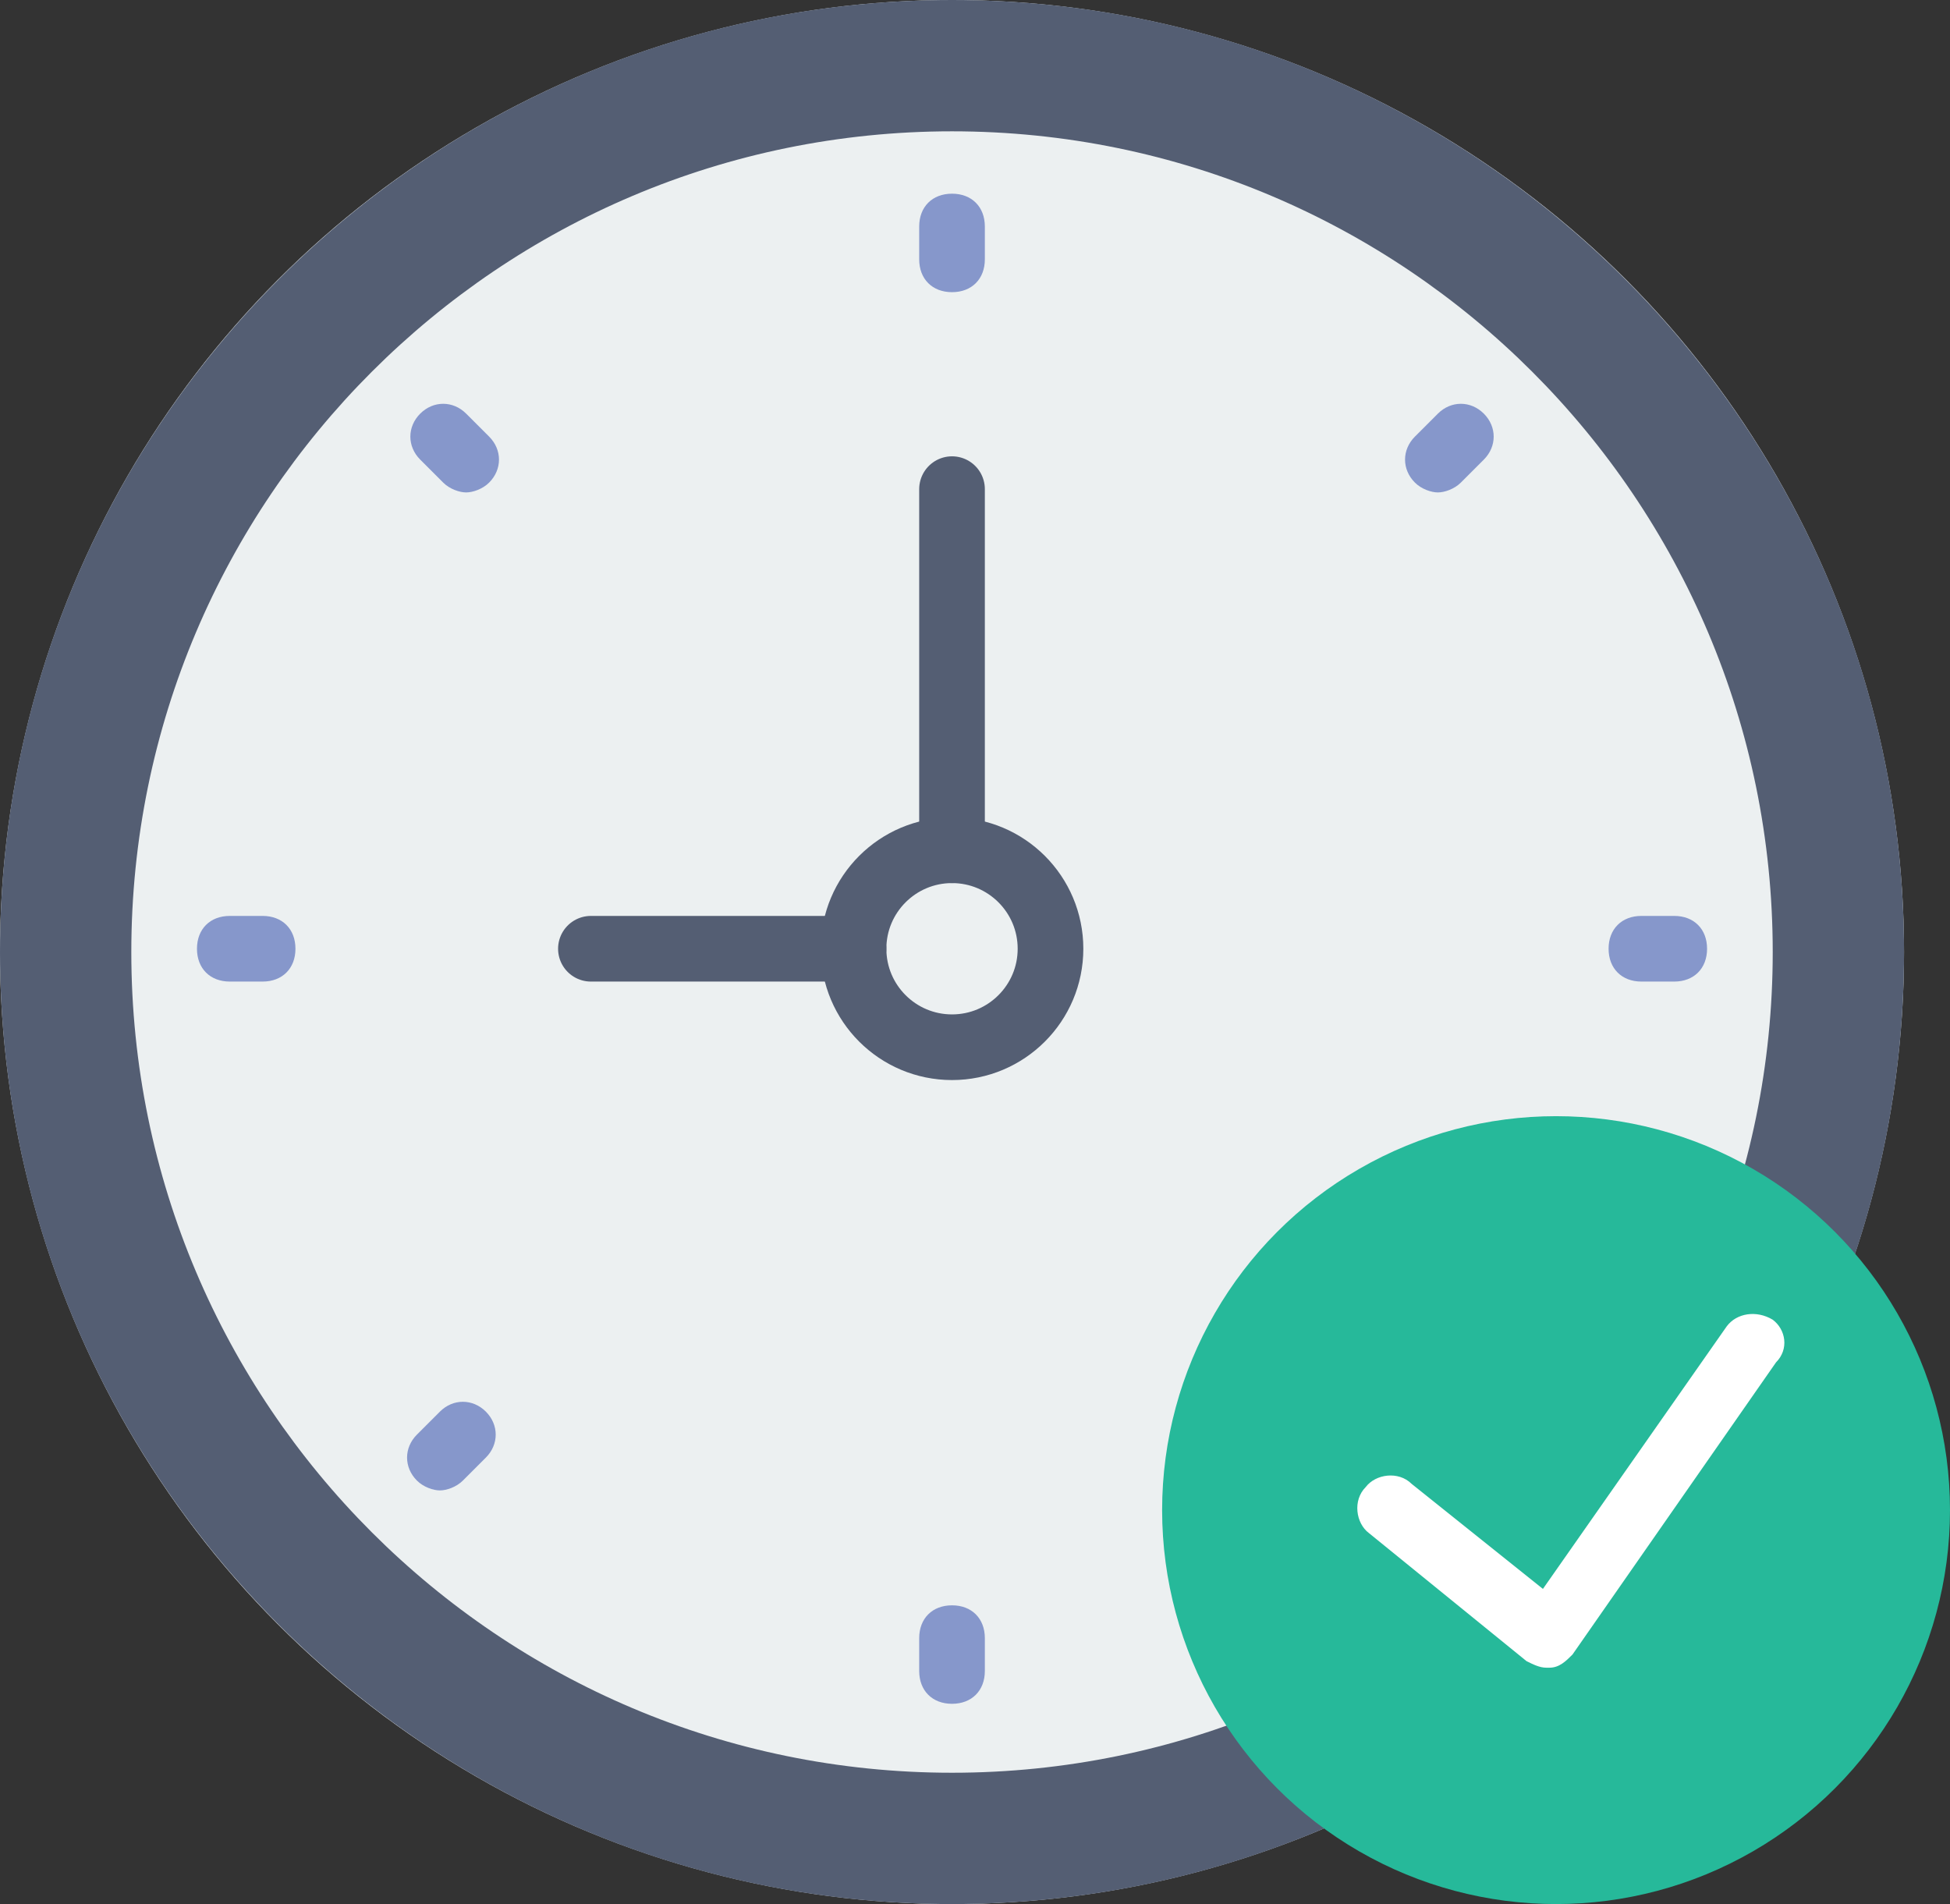 <!-- Generator: Adobe Illustrator 19.2.0, SVG Export Plug-In  -->
<svg version="1.1"
	 xmlns="http://www.w3.org/2000/svg" xmlns:xlink="http://www.w3.org/1999/xlink" xmlns:a="http://ns.adobe.com/AdobeSVGViewerExtensions/3.0/"
	 x="0px" y="0px" width="59.4px" height="58px" viewBox="0 0 59.4 58" style="enable-background:new 0 0 59.4 58;"
	 xml:space="preserve">
<rect x="0" y="0" width="59.4" height="58" fill="#333333" stroke="none"/>
<style type="text/css">
	.st0{fill:#ECF0F1;}
	.st1{fill:#545E73;}
	.st2{fill:#8697CB;}
	.st3{fill:none;stroke:#545E73;stroke-width:2;stroke-linecap:round;stroke-linejoin:round;stroke-miterlimit:10;}
	.st4{fill:#26B99A;}
	.st5{fill:#FFFFFF;}
</style>
<defs>
</defs>
<g>
	<circle class="st0" cx="29" cy="29" r="29"/>
	<path class="st1" d="M29,4c13.8,0,25,11.2,25,25S42.8,54,29,54S4,42.8,4,29S15.2,4,29,4 M29,0C13,0,0,13,0,29s13,29,29,29
		s29-13,29-29S45,0,29,0L29,0z"/>
	<g>
		<path class="st2" d="M29,5.9c-0.6,0-1,0.4-1,1v1c0,0.6,0.4,1,1,1s1-0.4,1-1v-1C30,6.3,29.6,5.9,29,5.9z"/>
		<path class="st2" d="M29,48.9c-0.6,0-1,0.4-1,1v1c0,0.6,0.4,1,1,1s1-0.4,1-1v-1C30,49.3,29.6,48.9,29,48.9z"/>
		<path class="st2" d="M51,27.9h-1c-0.6,0-1,0.4-1,1s0.4,1,1,1h1c0.6,0,1-0.4,1-1S51.6,27.9,51,27.9z"/>
		<path class="st2" d="M8,27.9H7c-0.6,0-1,0.4-1,1s0.4,1,1,1h1c0.6,0,1-0.4,1-1S8.6,27.9,8,27.9z"/>
		<path class="st2" d="M43.8,12.6l-0.7,0.7c-0.4,0.4-0.4,1,0,1.4c0.2,0.2,0.5,0.3,0.7,0.3s0.5-0.1,0.7-0.3l0.7-0.7
			c0.4-0.4,0.4-1,0-1.4S44.2,12.2,43.8,12.6z"/>
		<path class="st2" d="M13.4,43l-0.7,0.7c-0.4,0.4-0.4,1,0,1.4c0.2,0.2,0.5,0.3,0.7,0.3s0.5-0.1,0.7-0.3l0.7-0.7
			c0.4-0.4,0.4-1,0-1.4S13.8,42.6,13.4,43z"/>
		<path class="st2" d="M44.6,43c-0.4-0.4-1-0.4-1.4,0s-0.4,1,0,1.4l0.7,0.7c0.2,0.2,0.5,0.3,0.7,0.3s0.5-0.1,0.7-0.3
			c0.4-0.4,0.4-1,0-1.4L44.6,43z"/>
		<path class="st2" d="M14.2,12.6c-0.4-0.4-1-0.4-1.4,0s-0.4,1,0,1.4l0.7,0.7c0.2,0.2,0.5,0.3,0.7,0.3s0.5-0.1,0.7-0.3
			c0.4-0.4,0.4-1,0-1.4L14.2,12.6z"/>
	</g>
	<line class="st3" x1="26" y1="28.9" x2="18" y2="28.9"/>
	<line class="st3" x1="29" y1="25.9" x2="29" y2="14.9"/>
	<circle class="st3" cx="29" cy="28.9" r="3"/>
</g>
<g>
	<circle class="st4" cx="47.4" cy="46" r="12"/>
	<path class="st5" d="M54,40.2c-0.5-0.3-1.1-0.2-1.4,0.2l-5.6,8L43,45.2c-0.4-0.4-1.1-0.3-1.4,0.1c-0.4,0.4-0.3,1.1,0.1,1.4l4.8,3.9
		c0.2,0.1,0.4,0.2,0.6,0.2c0,0,0.1,0,0.1,0c0.3,0,0.5-0.2,0.7-0.4l6.2-8.9C54.5,41.1,54.4,40.5,54,40.2z"/>
</g>
</svg>
